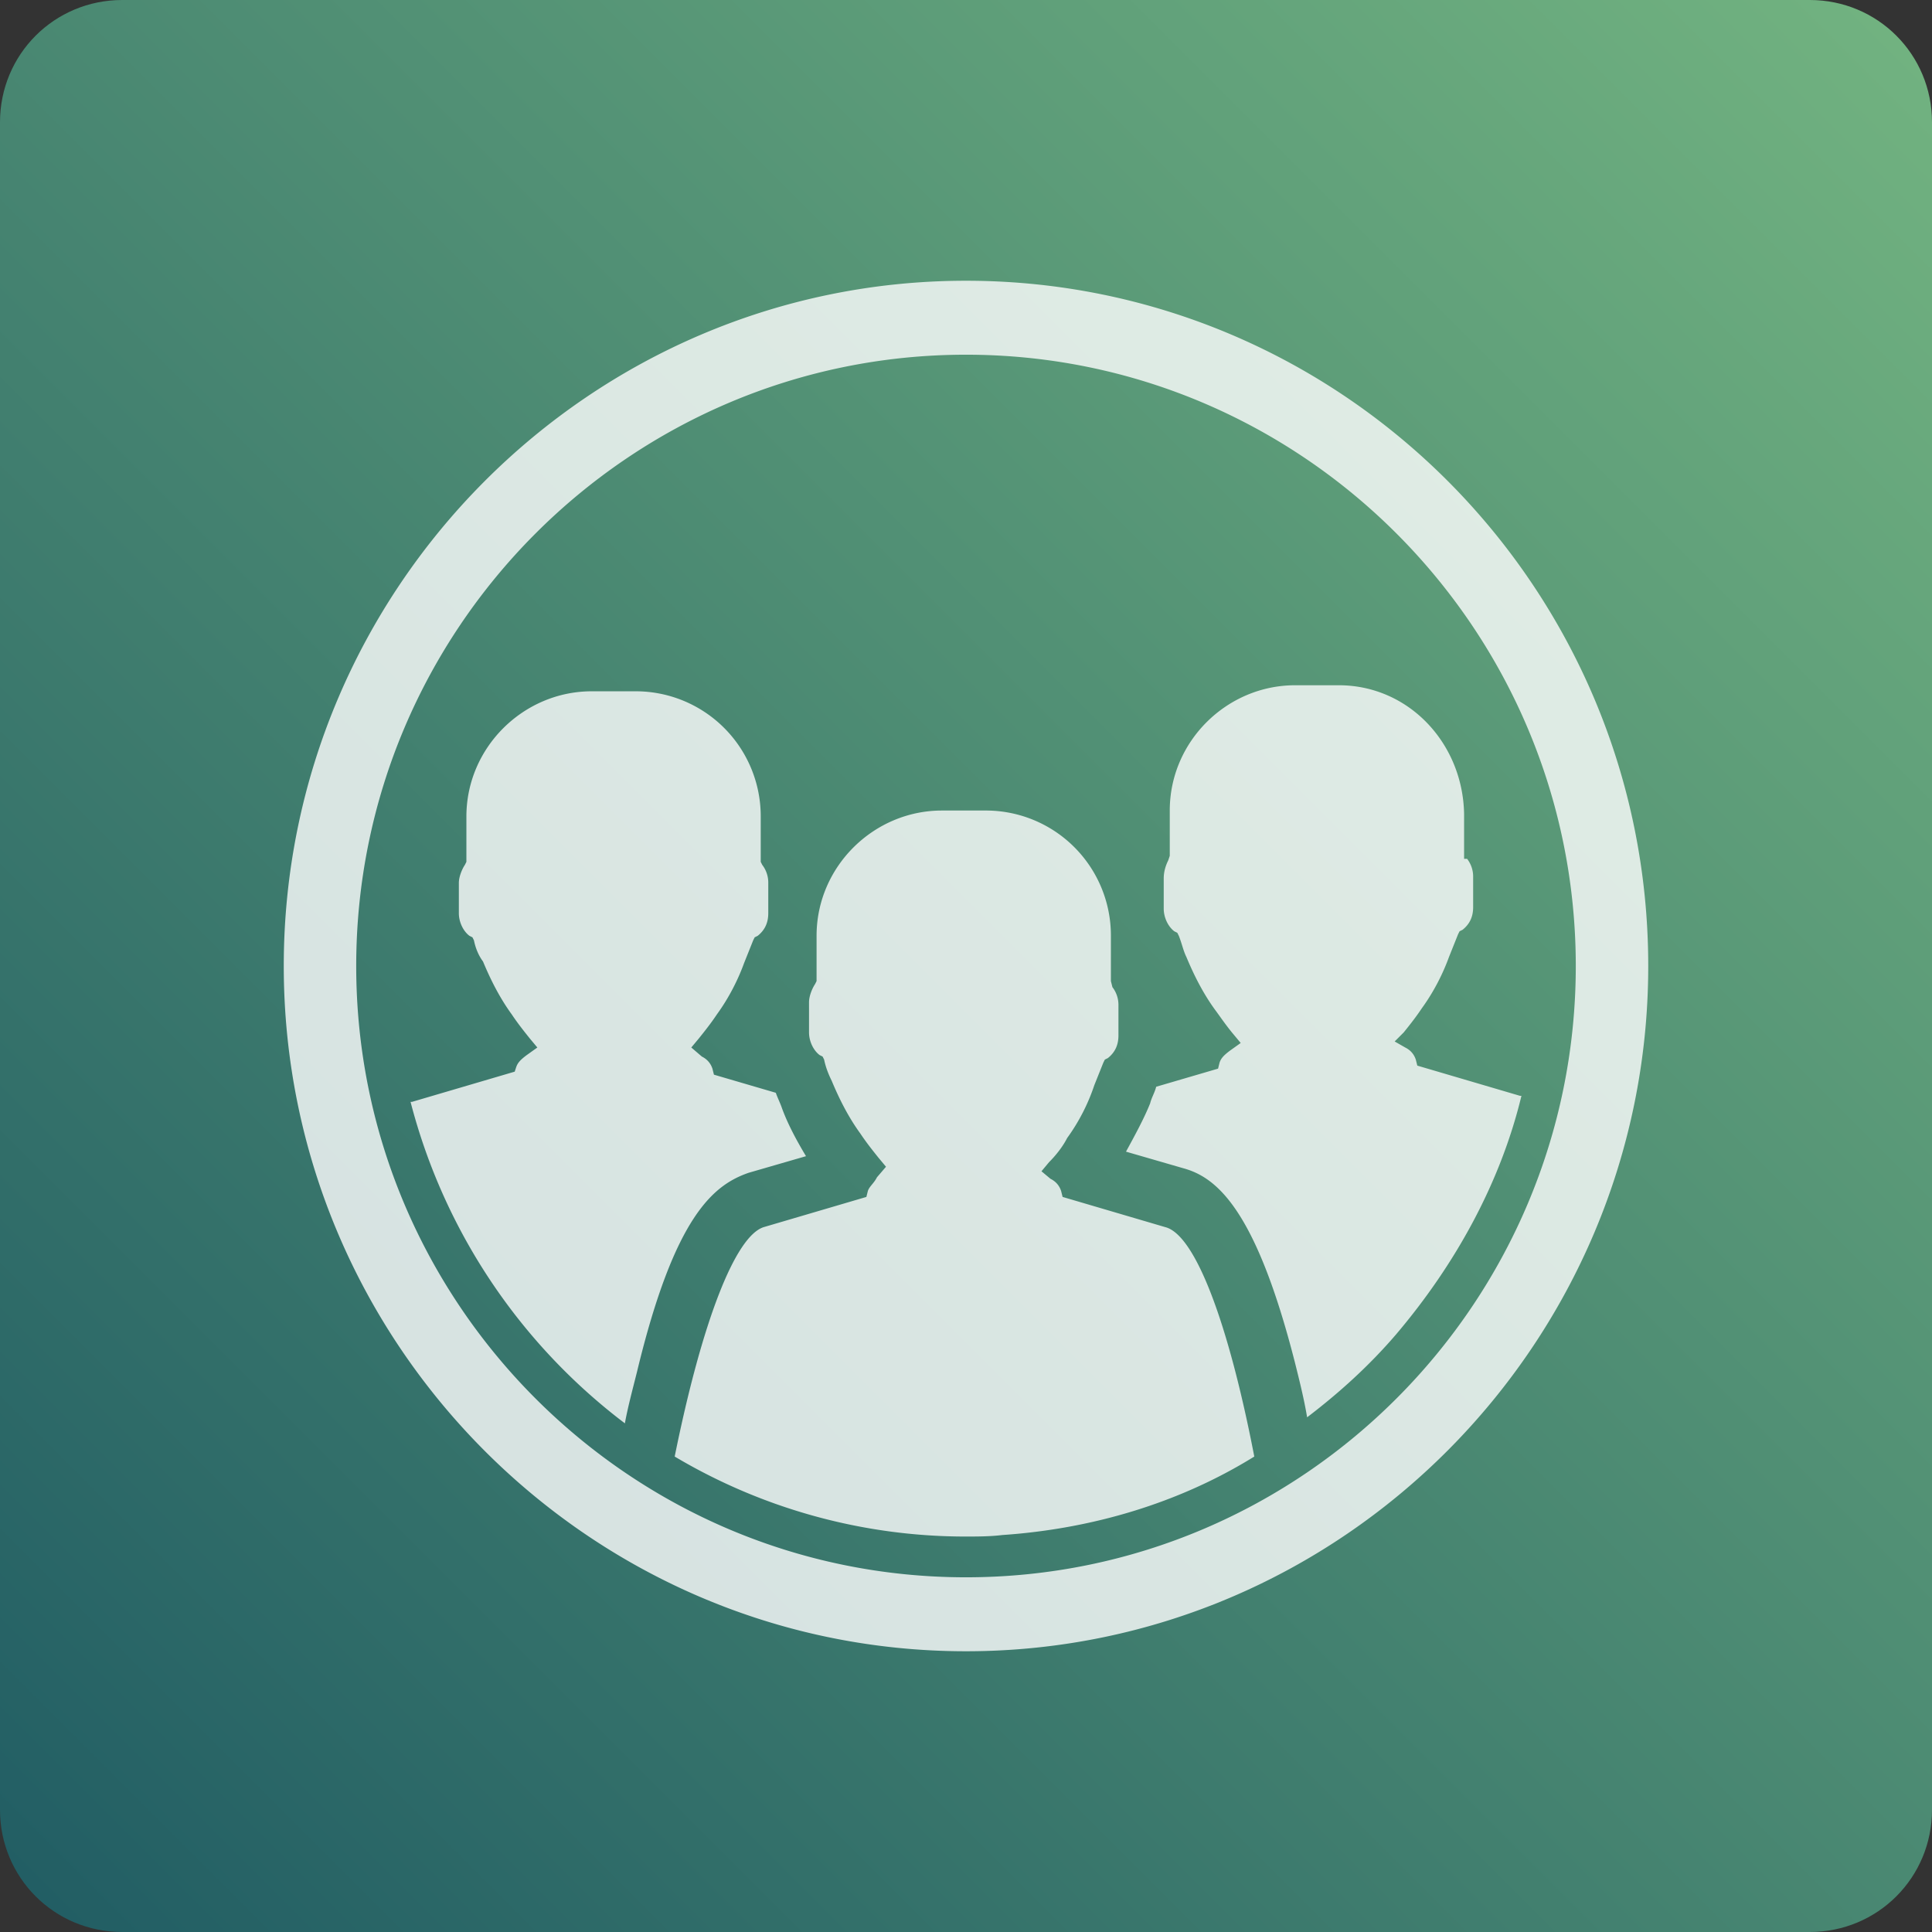 <svg xmlns="http://www.w3.org/2000/svg" viewBox="0 0 128 128" width="150" height="150" ><rect x="0" y="0" width="128" height="128" fill="#333333" stroke="none"/><linearGradient id="A" gradientUnits="userSpaceOnUse" x1="2.363" y1="125.638" x2="125.638" y2="2.362"><stop offset="0" stop-color="#225e64"/><stop offset="1" stop-color="#71b280"/></linearGradient><path fill="url(#A)" d="M119.9 128H8.1c-4.5 0-8.1-3.6-8.1-8.1V8.1C0 3.6 3.6 0 8.1 0h111.8c4.5 0 8.1 3.6 8.1 8.1v111.8c0 4.5-3.6 8.1-8.1 8.1z"/><path d="M57.5 78.9l-.1.4-6.8 2c-1.9.6-4.1 6.3-5.9 15.2a37.71 37.71 0 0 0 19.2 5.3c.8 0 1.7 0 2.5-.1 5.9-.4 11.7-2.1 16.7-5.2-1.7-8.8-3.9-14.7-5.9-15.2l-6.8-2-.1-.4c-.1-.3-.3-.6-.7-.8l-.6-.5.5-.6c.6-.6 1-1.2 1.2-1.6.8-1.1 1.4-2.3 1.8-3.5l.6-1.5.1-.2.2-.1c.5-.4.7-.9.7-1.5v-2a1.92 1.92 0 0 0-.4-1.2l-.1-.4v-3a8.28 8.28 0 0 0-8.3-8.3h-2.9c-4.5 0-8.3 3.7-8.3 8.3v3l-.1.2c-.2.3-.4.8-.4 1.2v2c0 .6.3 1.2.7 1.5l.2.1.1.2c.1.5.3 1 .5 1.4.5 1.2 1.1 2.4 1.9 3.5.4.6.8 1.1 1.2 1.6l.5.6-.6.7c-.2.4-.5.6-.6.9zM41.4 94.3c.2-1.1.5-2.2.8-3.4 2.5-10.4 5.1-12.4 7.4-13.2l3.8-1.1c-.6-1-1.2-2.1-1.6-3.2-.1-.3-.3-.7-.4-1h0l-4.1-1.2-.1-.4c-.1-.3-.3-.6-.7-.8l-.7-.6.5-.6c.4-.5.8-1 1.2-1.6.8-1.1 1.4-2.3 1.8-3.4l.6-1.5.1-.2.2-.1c.5-.4.7-.9.7-1.5v-2a1.92 1.92 0 0 0-.4-1.2l-.1-.2v-3a8.28 8.28 0 0 0-8.3-8.3h-2.9c-4.5 0-8.3 3.7-8.3 8.3v3l-.1.2c-.2.3-.4.8-.4 1.2v2c0 .6.3 1.2.7 1.5l.2.1.1.2c.1.5.3 1 .6 1.4.5 1.2 1.1 2.4 1.9 3.5.4.6.8 1.1 1.2 1.6l.5.6-.7.5c-.4.3-.6.5-.7.8l-.1.3-6.8 2h-.1c2.2 8.5 7.2 16 14.2 21.3zm47.3-48.9h-2.9c-4.5 0-8.3 3.7-8.3 8.3v3l-.1.3c-.2.4-.3.8-.3 1.2v2c0 .6.3 1.2.7 1.5l.2.1.1.2c.2.5.3 1 .5 1.4.5 1.2 1.1 2.4 1.9 3.5.3.4.7 1 1.2 1.6l.5.6-.7.5c-.4.3-.6.5-.7.8l-.1.4-4.1 1.2c-.1.4-.3.7-.4 1.1-.4 1-1 2.1-1.6 3.2l3.8 1.1c2.2.6 4.8 2.7 7.4 12.9.3 1.2.6 2.4.8 3.6 2.1-1.6 4.1-3.4 5.9-5.5 3.9-4.6 6.9-10 8.3-15.8h-.1l-6.8-2-.1-.4c-.1-.3-.3-.6-.7-.8l-.7-.4.6-.6c.4-.5.8-1 1.2-1.6.8-1.1 1.4-2.3 1.8-3.4l.6-1.5.1-.2.2-.1c.5-.4.7-.9.7-1.5v-2a1.92 1.92 0 0 0-.4-1.2H97v-3c-.1-4.7-3.7-8.5-8.3-8.5zm-24.7 64C39.1 109.4 18.8 89 18.8 64S39.1 18.6 64 18.6s45.2 20.3 45.2 45.4c0 25-20.3 45.4-45.2 45.4zm0-85.9c-22.3 0-40.4 18.2-40.4 40.5s18.1 40.5 40.4 40.5 40.4-18.2 40.4-40.5S86.3 23.5 64 23.5z" opacity=".8" fill="#fff"/></svg>
